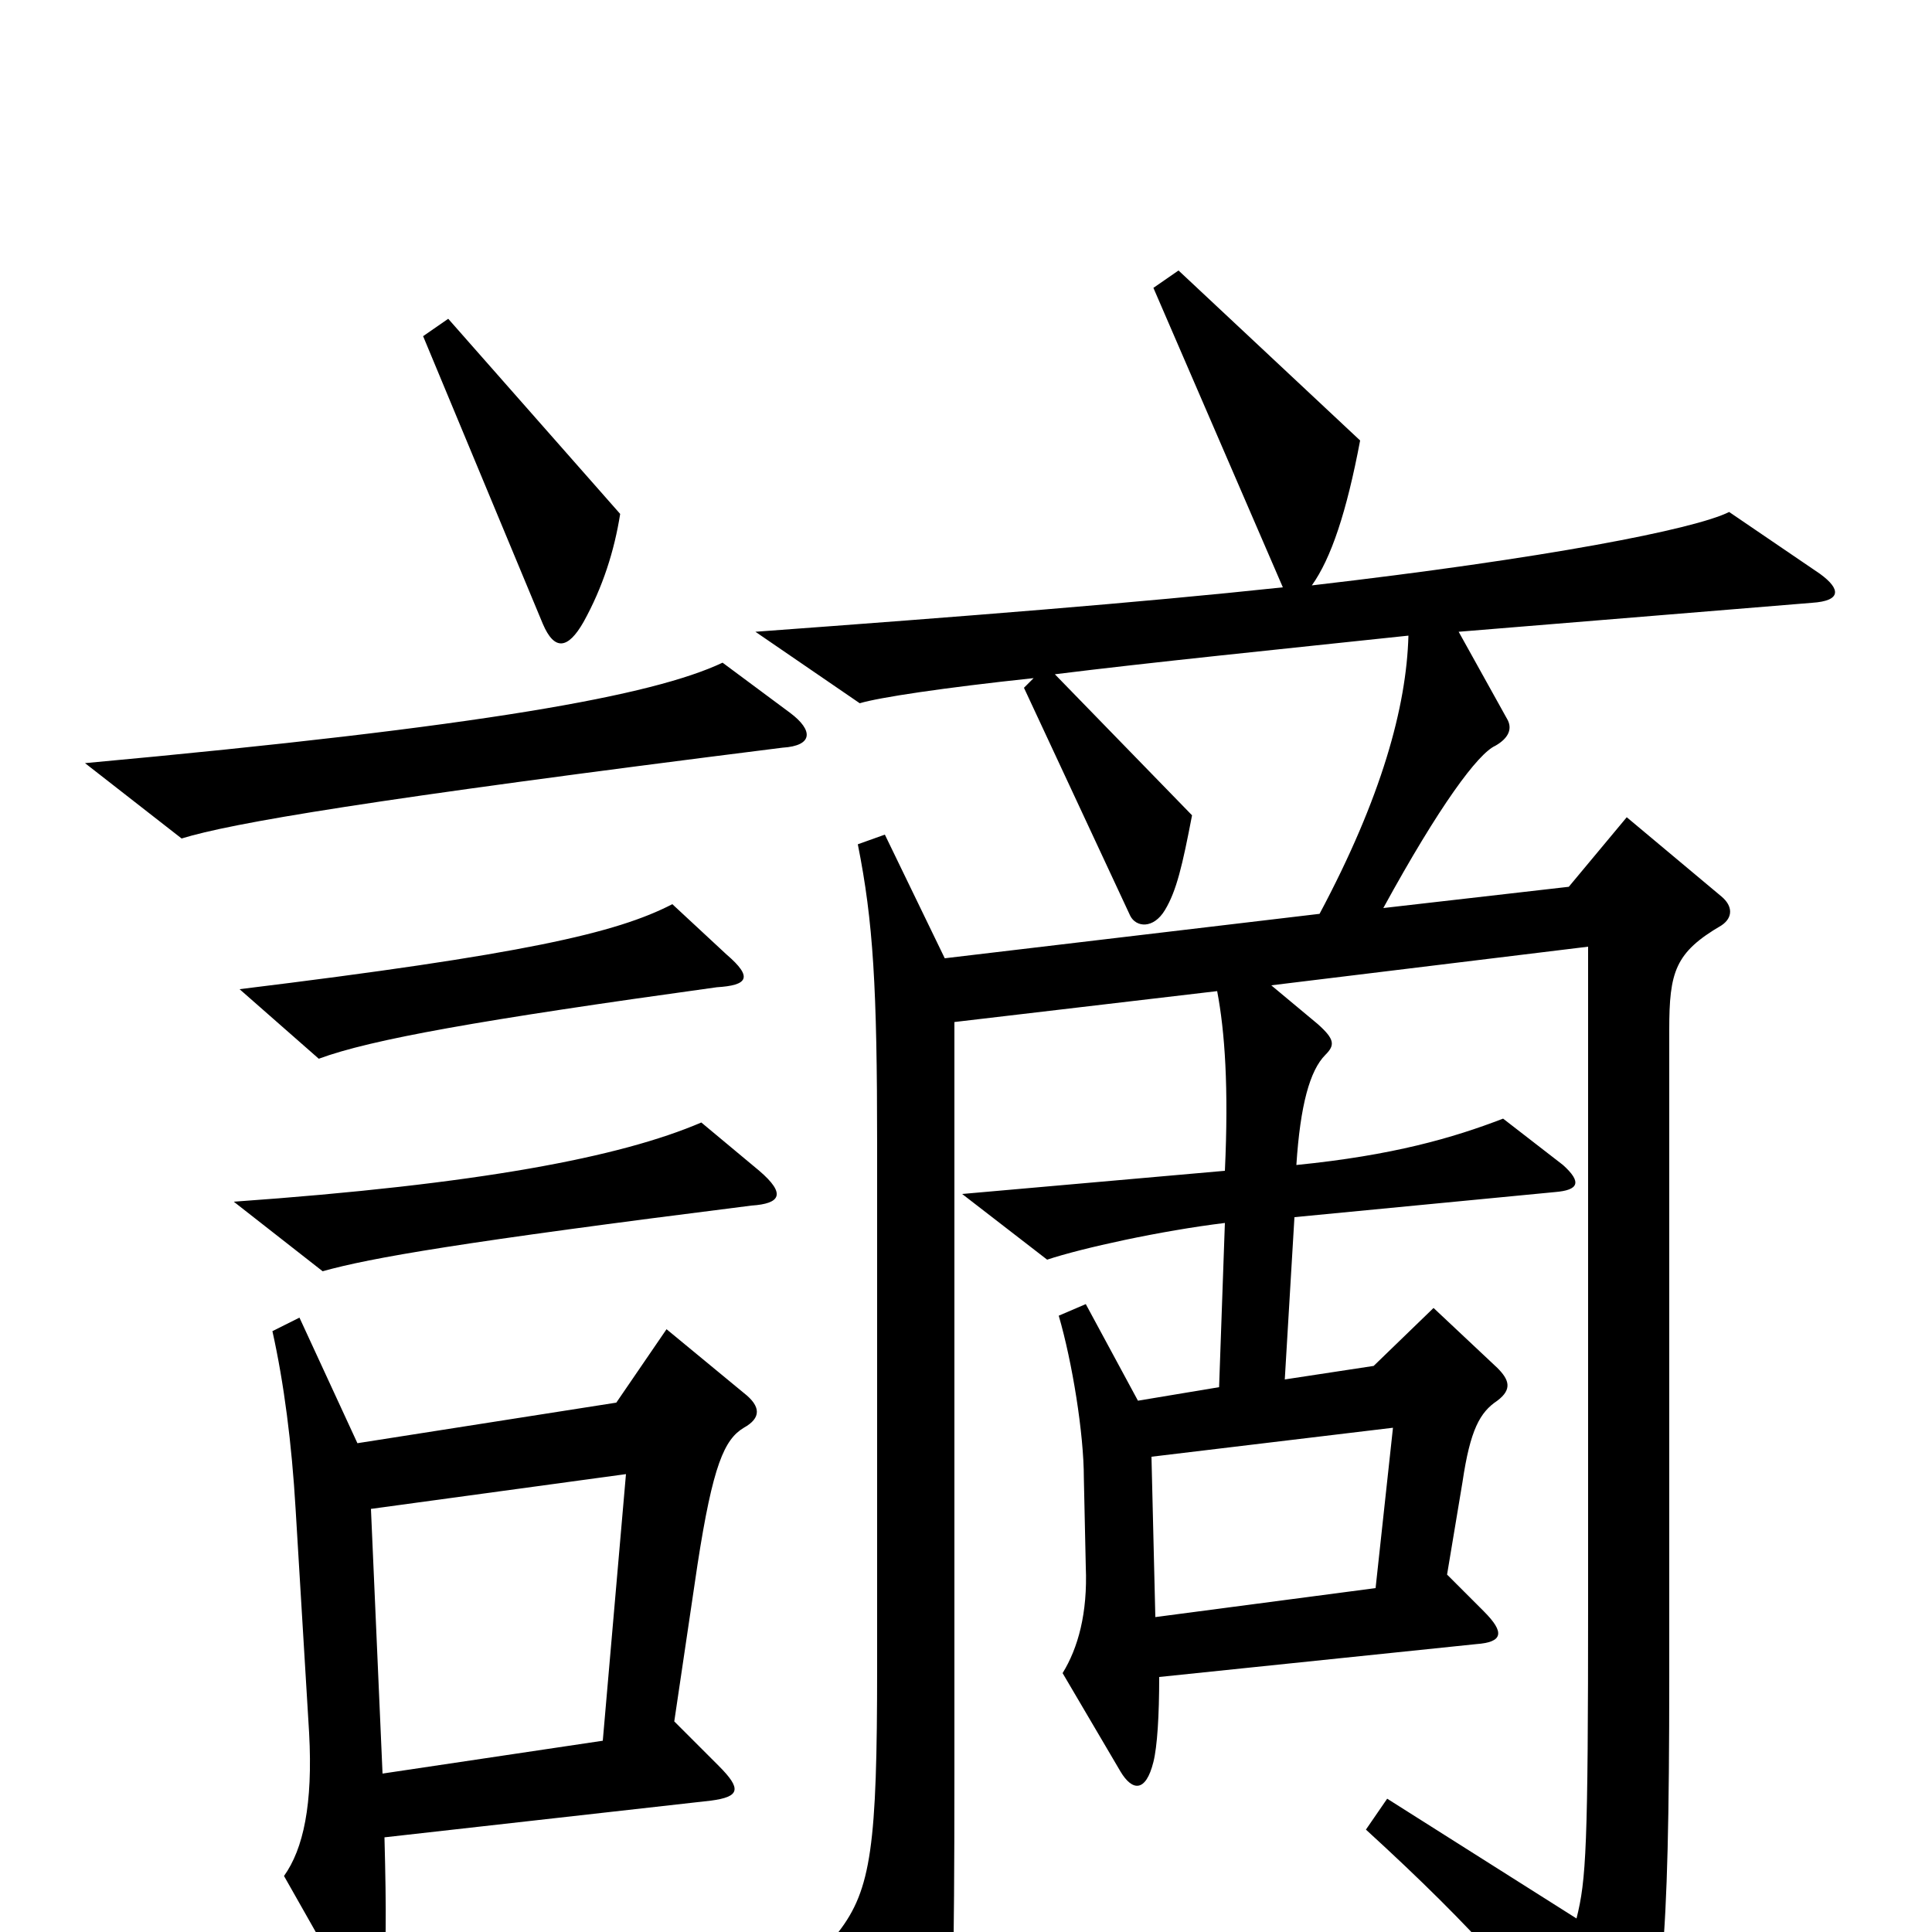 <svg xmlns="http://www.w3.org/2000/svg" viewBox="0 -1000 1000 1000">
	<path fill="#000000" d="M321 -734L232 -835L219 -826L281 -677C287 -663 294 -664 302 -678C312 -696 318 -715 321 -734ZM409 -631L374 -657C338 -640 251 -624 44 -605L94 -566C120 -574 190 -586 405 -613C421 -614 421 -622 409 -631ZM376 -506L348 -532C319 -517 271 -506 124 -488L165 -452C192 -462 248 -472 371 -489C387 -490 390 -494 376 -506ZM942 -703L895 -735C877 -726 800 -711 679 -697C689 -711 697 -735 704 -772L610 -860L597 -851L664 -696C589 -688 500 -681 391 -673L445 -636C455 -639 488 -644 535 -649L530 -644L585 -526C588 -520 597 -519 603 -529C609 -539 612 -552 617 -578L546 -651C594 -657 663 -664 729 -671C728 -634 715 -587 683 -527L489 -504L458 -568L444 -563C452 -523 454 -489 454 -407V-137C454 -45 451 -22 434 0L472 63C481 79 490 74 491 60C493 45 494 21 494 -83V-471L630 -487C634 -466 636 -437 634 -394L498 -382L542 -348C560 -354 601 -363 634 -367L631 -282L589 -275L562 -325L548 -319C555 -295 561 -258 561 -235L562 -189C563 -165 558 -147 550 -134L580 -83C586 -73 593 -72 597 -88C599 -96 600 -112 600 -132L764 -149C778 -150 779 -155 768 -166L749 -185L757 -233C761 -260 766 -269 775 -275C783 -281 781 -286 775 -292L742 -323L711 -293L665 -286L670 -370L805 -383C817 -384 819 -388 809 -397L778 -421C752 -411 721 -402 671 -397C673 -428 678 -446 686 -454C691 -459 691 -462 682 -470L658 -490L822 -510V-172C822 -43 821 -27 816 -7L718 -69L707 -53C765 0 791 31 826 77C835 88 841 88 846 77C860 43 864 13 864 -132V-467C864 -497 867 -507 891 -521C897 -525 897 -531 891 -536L842 -577L812 -541L716 -530C745 -583 765 -610 774 -614C781 -618 783 -623 780 -628L755 -673L938 -688C953 -689 953 -695 942 -703ZM393 -394L363 -419C321 -401 248 -387 121 -378L167 -342C192 -349 238 -357 389 -376C404 -377 407 -382 393 -394ZM385 -261C394 -266 394 -272 385 -279L345 -312L319 -274L185 -253L155 -318L141 -311C147 -284 151 -253 153 -219L160 -103C162 -66 157 -43 147 -29L181 31C189 44 196 42 198 28C200 13 200 -11 199 -49L368 -68C383 -70 384 -74 372 -86L349 -109L361 -190C369 -242 375 -255 385 -261ZM721 -261L712 -178L598 -163L596 -246ZM324 -237L312 -99L198 -82L192 -219Z"/>
</svg>